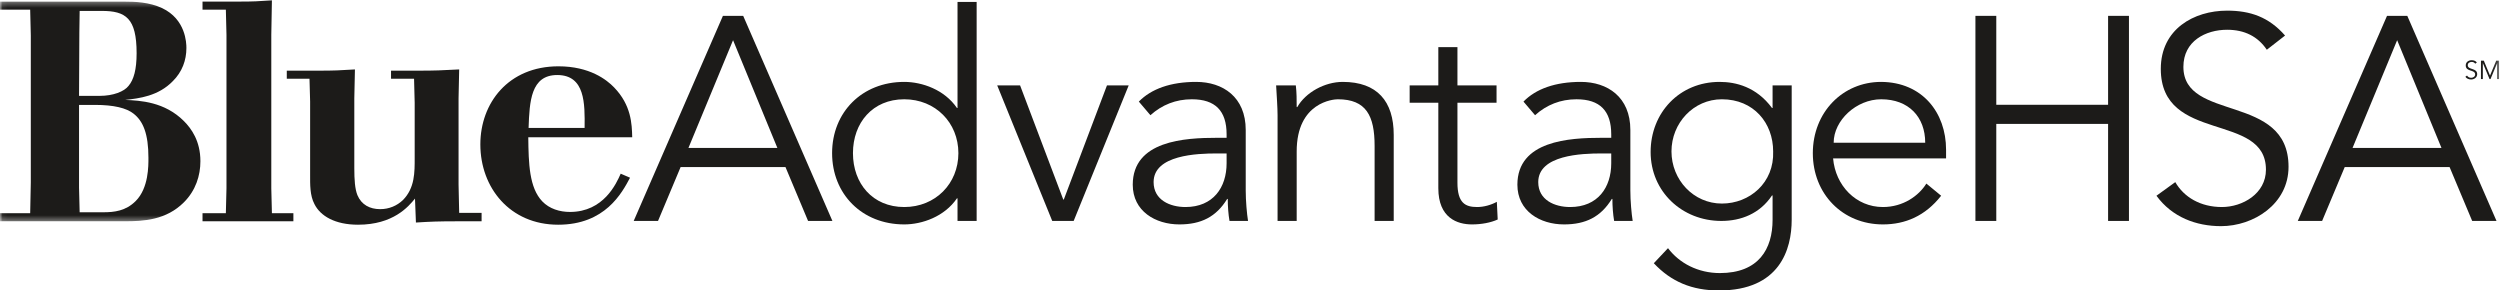 <?xml version="1.0" encoding="UTF-8"?>
<svg width="482px" height="56px" viewBox="0 0 482 56" version="1.1" xmlns="http://www.w3.org/2000/svg" xmlns:xlink="http://www.w3.org/1999/xlink">
    <!-- Generator: Sketch 54.1 (76490) - https://sketchapp.com -->
    <title>Blue Cross NC / Products / BlueAdvantageHSA / K</title>
    <desc>Created with Sketch.</desc>
    <defs>
        <polygon id="path-1" points="0.06 0.305 481.819 0.305 481.819 42.664 0.06 42.664"></polygon>
    </defs>
    <g id="Blue-Cross-NC-/-Products-/-BlueAdvantageHSA-/-K" stroke="none" stroke-width="1" fill="none" fill-rule="evenodd">
        <g id="BlueAdvantageHSA-RGB-B-EPS">
            <polyline id="Fill-1" fill="#1C1B19" points="380.862 3.057 384.884 3.057 384.884 20.202 406.44 20.202 406.44 3.057 410.462 3.057 410.462 42.597 406.44 42.597 406.44 23.888 384.884 23.888 384.884 42.597 380.862 42.597 380.862 3.057"></polyline>
            <path d="M437.042,9.591 C435.311,7.022 432.741,5.737 429.391,5.737 C425.258,5.737 420.958,7.916 420.958,12.886 C420.958,23.553 441.23,17.912 441.23,32.153 C441.23,39.357 434.473,43.602 428.218,43.602 C423.415,43.602 418.78,41.871 415.765,37.738 L419.394,35.113 C421.069,38.018 424.253,39.916 428.386,39.916 C432.351,39.916 436.874,37.347 436.874,32.712 C436.874,21.542 416.602,27.741 416.602,13.277 C416.602,5.626 422.968,2.052 429.391,2.052 C433.858,2.052 437.433,3.28 440.56,6.854 L437.042,9.591" id="Fill-2" fill="#1C1B19"></path>
            <path d="M453.57,28.523 L470.716,28.523 L462.171,7.748 L453.57,28.523 Z M447.706,42.597 L443.015,42.597 L460.216,3.057 L464.126,3.057 L481.326,42.597 L476.636,42.597 L472.279,32.209 L452.063,32.209 L447.706,42.597 L447.706,42.597 Z" id="Fill-3" fill="#1C1B19"></path>
            <path d="M477.226,12.283 C477.069,12.054 476.841,11.938 476.54,11.938 C476.171,11.938 475.784,12.133 475.784,12.578 C475.784,13.533 477.601,13.028 477.601,14.304 C477.601,14.948 476.995,15.328 476.435,15.328 C476.005,15.328 475.591,15.173 475.319,14.804 L475.646,14.568 C475.796,14.828 476.079,14.998 476.45,14.998 C476.806,14.998 477.21,14.768 477.21,14.353 C477.21,13.353 475.396,13.908 475.396,12.613 C475.396,11.929 475.966,11.608 476.54,11.608 C476.94,11.608 477.261,11.719 477.54,12.038 L477.226,12.283" id="Fill-4" fill="#1C1B19"></path>
            <g id="Group-8">
                <mask id="mask-2" fill="white">
                    <use xlink:href="#path-1"></use>
                </mask>
                <g id="Clip-6"></g>
                <polyline id="Fill-5" fill="#1C1B19" mask="url(#mask-2)" points="480.075 14.578 481.271 11.698 481.819 11.698 481.819 15.238 481.46 15.238 481.46 12.179 481.45 12.179 480.169 15.238 479.979 15.238 478.7 12.179 478.69 12.179 478.69 15.238 478.329 15.238 478.329 11.698 478.88 11.698 480.075 14.578"></polyline>
                <path d="M15.239,20.225 L15.239,36.184 L15.358,40.924 L19.919,40.924 C22.019,40.924 24.239,40.684 26.159,38.764 C28.679,36.244 28.618,31.924 28.618,30.424 C28.618,25.805 27.599,23.344 25.739,21.904 C24.358,20.824 21.959,20.225 18.299,20.225 L15.239,20.225 Z M15.358,2.105 L15.299,6.246 L15.239,18.484 L19.198,18.484 C21.839,18.484 23.939,17.644 24.778,16.564 C25.798,15.365 26.339,13.385 26.339,10.266 C26.339,3.486 24.239,2.105 19.618,2.105 L15.358,2.105 Z M0,0.305 L23.759,0.305 C26.159,0.305 28.798,0.426 31.259,1.566 C35.818,3.725 35.939,8.285 35.939,9.246 C35.939,11.644 35.099,13.865 33.358,15.605 C30.538,18.545 26.818,18.965 24.118,19.266 C27.059,19.385 31.738,19.625 35.458,23.344 C36.897,24.785 38.638,27.184 38.638,31.084 C38.638,33.844 37.738,36.725 35.458,39.004 C32.038,42.424 27.718,42.664 23.999,42.664 L0,42.664 L0,41.103 L5.819,41.103 L5.939,35.164 L5.939,6.846 L5.819,1.865 L0,1.865 L0,0.305 L0,0.305 Z" id="Fill-7" fill="#1C1B19" mask="url(#mask-2)"></path>
            </g>
            <path d="M46.126,0.305 C48.945,0.305 49.785,0.246 52.425,0.066 L52.306,6.725 L52.306,36.305 L52.425,41.103 L56.565,41.103 L56.565,42.664 L39.046,42.664 L39.046,41.103 L43.546,41.103 L43.665,36.305 L43.665,6.725 L43.546,1.865 L39.046,1.865 L39.046,0.305 L46.126,0.305" id="Fill-9" fill="#1C1B19"></path>
            <path d="M61.411,13.625 C64.531,13.625 65.491,13.564 68.431,13.385 L68.311,18.965 L68.311,32.404 C68.311,34.684 68.431,36.424 68.911,37.625 C69.69,39.484 71.311,40.324 73.291,40.324 C75.03,40.324 76.53,39.664 77.671,38.584 C80.011,36.244 79.95,33.125 79.95,30.484 L79.95,19.805 L79.831,15.185 L75.391,15.185 L75.391,13.625 L80.551,13.625 C84.03,13.625 85.05,13.564 88.53,13.385 L88.41,18.965 L88.41,35.584 L88.53,41.045 L92.851,41.045 L92.851,42.664 L88.29,42.664 C84.45,42.664 83.07,42.725 80.19,42.904 L80.011,38.283 C78.751,39.844 75.811,43.324 69.03,43.324 C64.591,43.324 61.771,41.644 60.632,39.363 C59.731,37.684 59.792,35.523 59.792,33.725 L59.792,19.564 L59.671,15.185 L55.292,15.185 L55.292,13.625 L61.411,13.625" id="Fill-10" fill="#1C1B19"></path>
            <path d="M112.711,24.664 C112.771,19.984 112.83,14.465 107.431,14.465 C102.331,14.465 102.091,19.564 101.911,24.664 L112.711,24.664 Z M121.471,34.264 C119.91,37.205 116.67,43.324 107.611,43.324 C98.311,43.324 92.611,36.184 92.611,27.844 C92.611,19.865 98.012,12.785 107.671,12.785 C113.671,12.785 116.971,15.365 118.41,16.865 C121.711,20.285 121.83,23.885 121.891,26.465 L101.852,26.465 C101.911,31.564 102.031,36.184 104.551,38.824 C105.932,40.264 107.91,40.863 109.891,40.863 C116.371,40.863 118.83,35.404 119.67,33.484 L121.471,34.264 L121.471,34.264 Z" id="Fill-11" fill="#1C1B19"></path>
            <path d="M132.731,28.523 L149.877,28.523 L141.333,7.748 L132.731,28.523 Z M126.868,42.597 L122.177,42.597 L139.378,3.057 L143.287,3.057 L160.487,42.597 L155.797,42.597 L151.44,32.209 L131.224,32.209 L126.868,42.597 L126.868,42.597 Z" id="Fill-12" fill="#1C1B19"></path>
            <path d="M174.335,39.916 C180.366,39.916 184.778,35.393 184.778,29.528 C184.778,23.664 180.366,19.141 174.335,19.141 C168.247,19.141 164.45,23.664 164.45,29.528 C164.45,35.393 168.247,39.916 174.335,39.916 Z M188.297,42.597 L184.61,42.597 L184.61,38.24 L184.499,38.24 C182.099,41.759 177.798,43.267 174.335,43.267 C166.182,43.267 160.429,37.403 160.429,29.528 C160.429,21.654 166.182,15.79 174.335,15.79 C177.798,15.79 182.099,17.298 184.499,20.816 L184.61,20.816 L184.61,0.376 L188.297,0.376 L188.297,42.597 L188.297,42.597 Z" id="Fill-13" fill="#1C1B19"></path>
            <polyline id="Fill-14" fill="#1C1B19" points="207.003 42.597 202.87 42.597 192.259 16.46 196.671 16.46 204.993 38.464 205.104 38.464 213.425 16.46 217.614 16.46 207.003 42.597"></polyline>
            <path d="M234.59,29.584 C230.849,29.584 222.415,29.863 222.415,35.113 C222.415,38.575 225.599,39.916 228.558,39.916 C233.919,39.916 236.489,36.118 236.489,31.483 L236.489,29.584 L234.59,29.584 Z M236.489,26.568 L236.489,25.898 C236.489,21.375 234.311,19.141 229.786,19.141 C226.716,19.141 224.034,20.202 221.801,22.213 L219.567,19.588 C221.968,17.13 225.71,15.79 230.624,15.79 C235.763,15.79 240.175,18.694 240.175,25.06 L240.175,36.732 C240.175,38.743 240.397,41.2 240.621,42.597 L237.047,42.597 C236.823,41.312 236.712,39.748 236.712,38.352 L236.601,38.352 C234.478,41.814 231.573,43.267 227.386,43.267 C222.75,43.267 218.394,40.698 218.394,35.616 C218.394,27.127 228.391,26.568 234.646,26.568 L236.489,26.568 L236.489,26.568 Z" id="Fill-15" fill="#1C1B19"></path>
            <path d="M249.834,16.46 C250.001,17.856 250.001,19.253 250.001,20.648 L250.112,20.648 C251.732,17.801 255.419,15.79 258.881,15.79 C265.526,15.79 268.71,19.532 268.71,26.01 L268.71,42.597 L265.024,42.597 L265.024,28.132 C265.024,22.324 263.405,19.141 257.932,19.141 C257.149,19.141 250.001,19.643 250.001,29.193 L250.001,42.597 L246.315,42.597 L246.315,22.213 C246.315,20.816 246.147,18.359 246.036,16.46 L249.834,16.46" id="Fill-16" fill="#1C1B19"></path>
            <path d="M288.534,19.811 L280.995,19.811 L280.995,35.225 C280.995,39.134 282.503,39.916 284.792,39.916 C286.077,39.916 287.474,39.525 288.59,38.911 L288.757,42.317 C287.417,42.932 285.63,43.267 283.787,43.267 C280.995,43.267 277.309,42.038 277.309,36.286 L277.309,19.811 L271.78,19.811 L271.78,16.46 L277.309,16.46 L277.309,9.089 L280.995,9.089 L280.995,16.46 L288.534,16.46 L288.534,19.811" id="Fill-17" fill="#1C1B19"></path>
            <path d="M308.749,29.584 C305.007,29.584 296.573,29.863 296.573,35.113 C296.573,38.575 299.757,39.916 302.718,39.916 C308.079,39.916 310.647,36.118 310.647,31.483 L310.647,29.584 L308.749,29.584 Z M310.647,26.568 L310.647,25.898 C310.647,21.375 308.47,19.141 303.946,19.141 C300.874,19.141 298.192,20.202 295.96,22.213 L293.726,19.588 C296.126,17.13 299.868,15.79 304.784,15.79 C309.921,15.79 314.333,18.694 314.333,25.06 L314.333,36.732 C314.333,38.743 314.556,41.2 314.78,42.597 L311.206,42.597 C310.981,41.312 310.87,39.748 310.87,38.352 L310.759,38.352 C308.636,41.814 305.733,43.267 301.544,43.267 C296.909,43.267 292.552,40.698 292.552,35.616 C292.552,27.127 302.55,26.568 308.804,26.568 L310.647,26.568 L310.647,26.568 Z" id="Fill-18" fill="#1C1B19"></path>
            <path d="M331.979,39.246 C337.341,39.246 342.087,35.225 341.864,29.193 C341.864,23.721 338.122,19.141 331.979,19.141 C326.507,19.141 322.261,23.721 322.261,29.193 C322.261,34.666 326.507,39.246 331.979,39.246 Z M321.591,47.847 C323.771,50.75 327.399,52.649 331.589,52.649 C339.071,52.649 341.753,48.014 341.753,42.373 L341.753,37.683 L341.642,37.683 C339.296,41.2 335.665,42.597 331.868,42.597 C324.327,42.597 318.241,36.956 318.241,29.305 C318.241,21.71 323.825,15.79 331.532,15.79 C334.659,15.79 338.624,16.739 341.642,20.816 L341.753,20.816 L341.753,16.46 L345.438,16.46 L345.438,42.373 C345.438,48.069 343.149,56 331.421,56 C326.228,56 322.206,54.324 318.854,50.75 L321.591,47.847 L321.591,47.847 Z" id="Fill-19" fill="#1C1B19"></path>
            <path d="M371.181,27.518 C371.181,22.548 367.997,19.141 362.692,19.141 C357.89,19.141 353.532,23.218 353.532,27.518 L371.181,27.518 Z M353.421,30.534 C353.868,35.783 357.833,39.916 363.026,39.916 C366.937,39.916 369.952,37.738 371.403,35.393 L374.253,37.738 C371.181,41.647 367.327,43.267 363.026,43.267 C355.265,43.267 349.513,37.403 349.513,29.528 C349.513,21.654 355.265,15.79 362.692,15.79 C370.622,15.846 375.202,21.71 375.202,28.858 L375.202,30.534 L353.421,30.534 L353.421,30.534 Z" id="Fill-20" fill="#1C1B19"></path>
        </g>
    </g>
</svg>